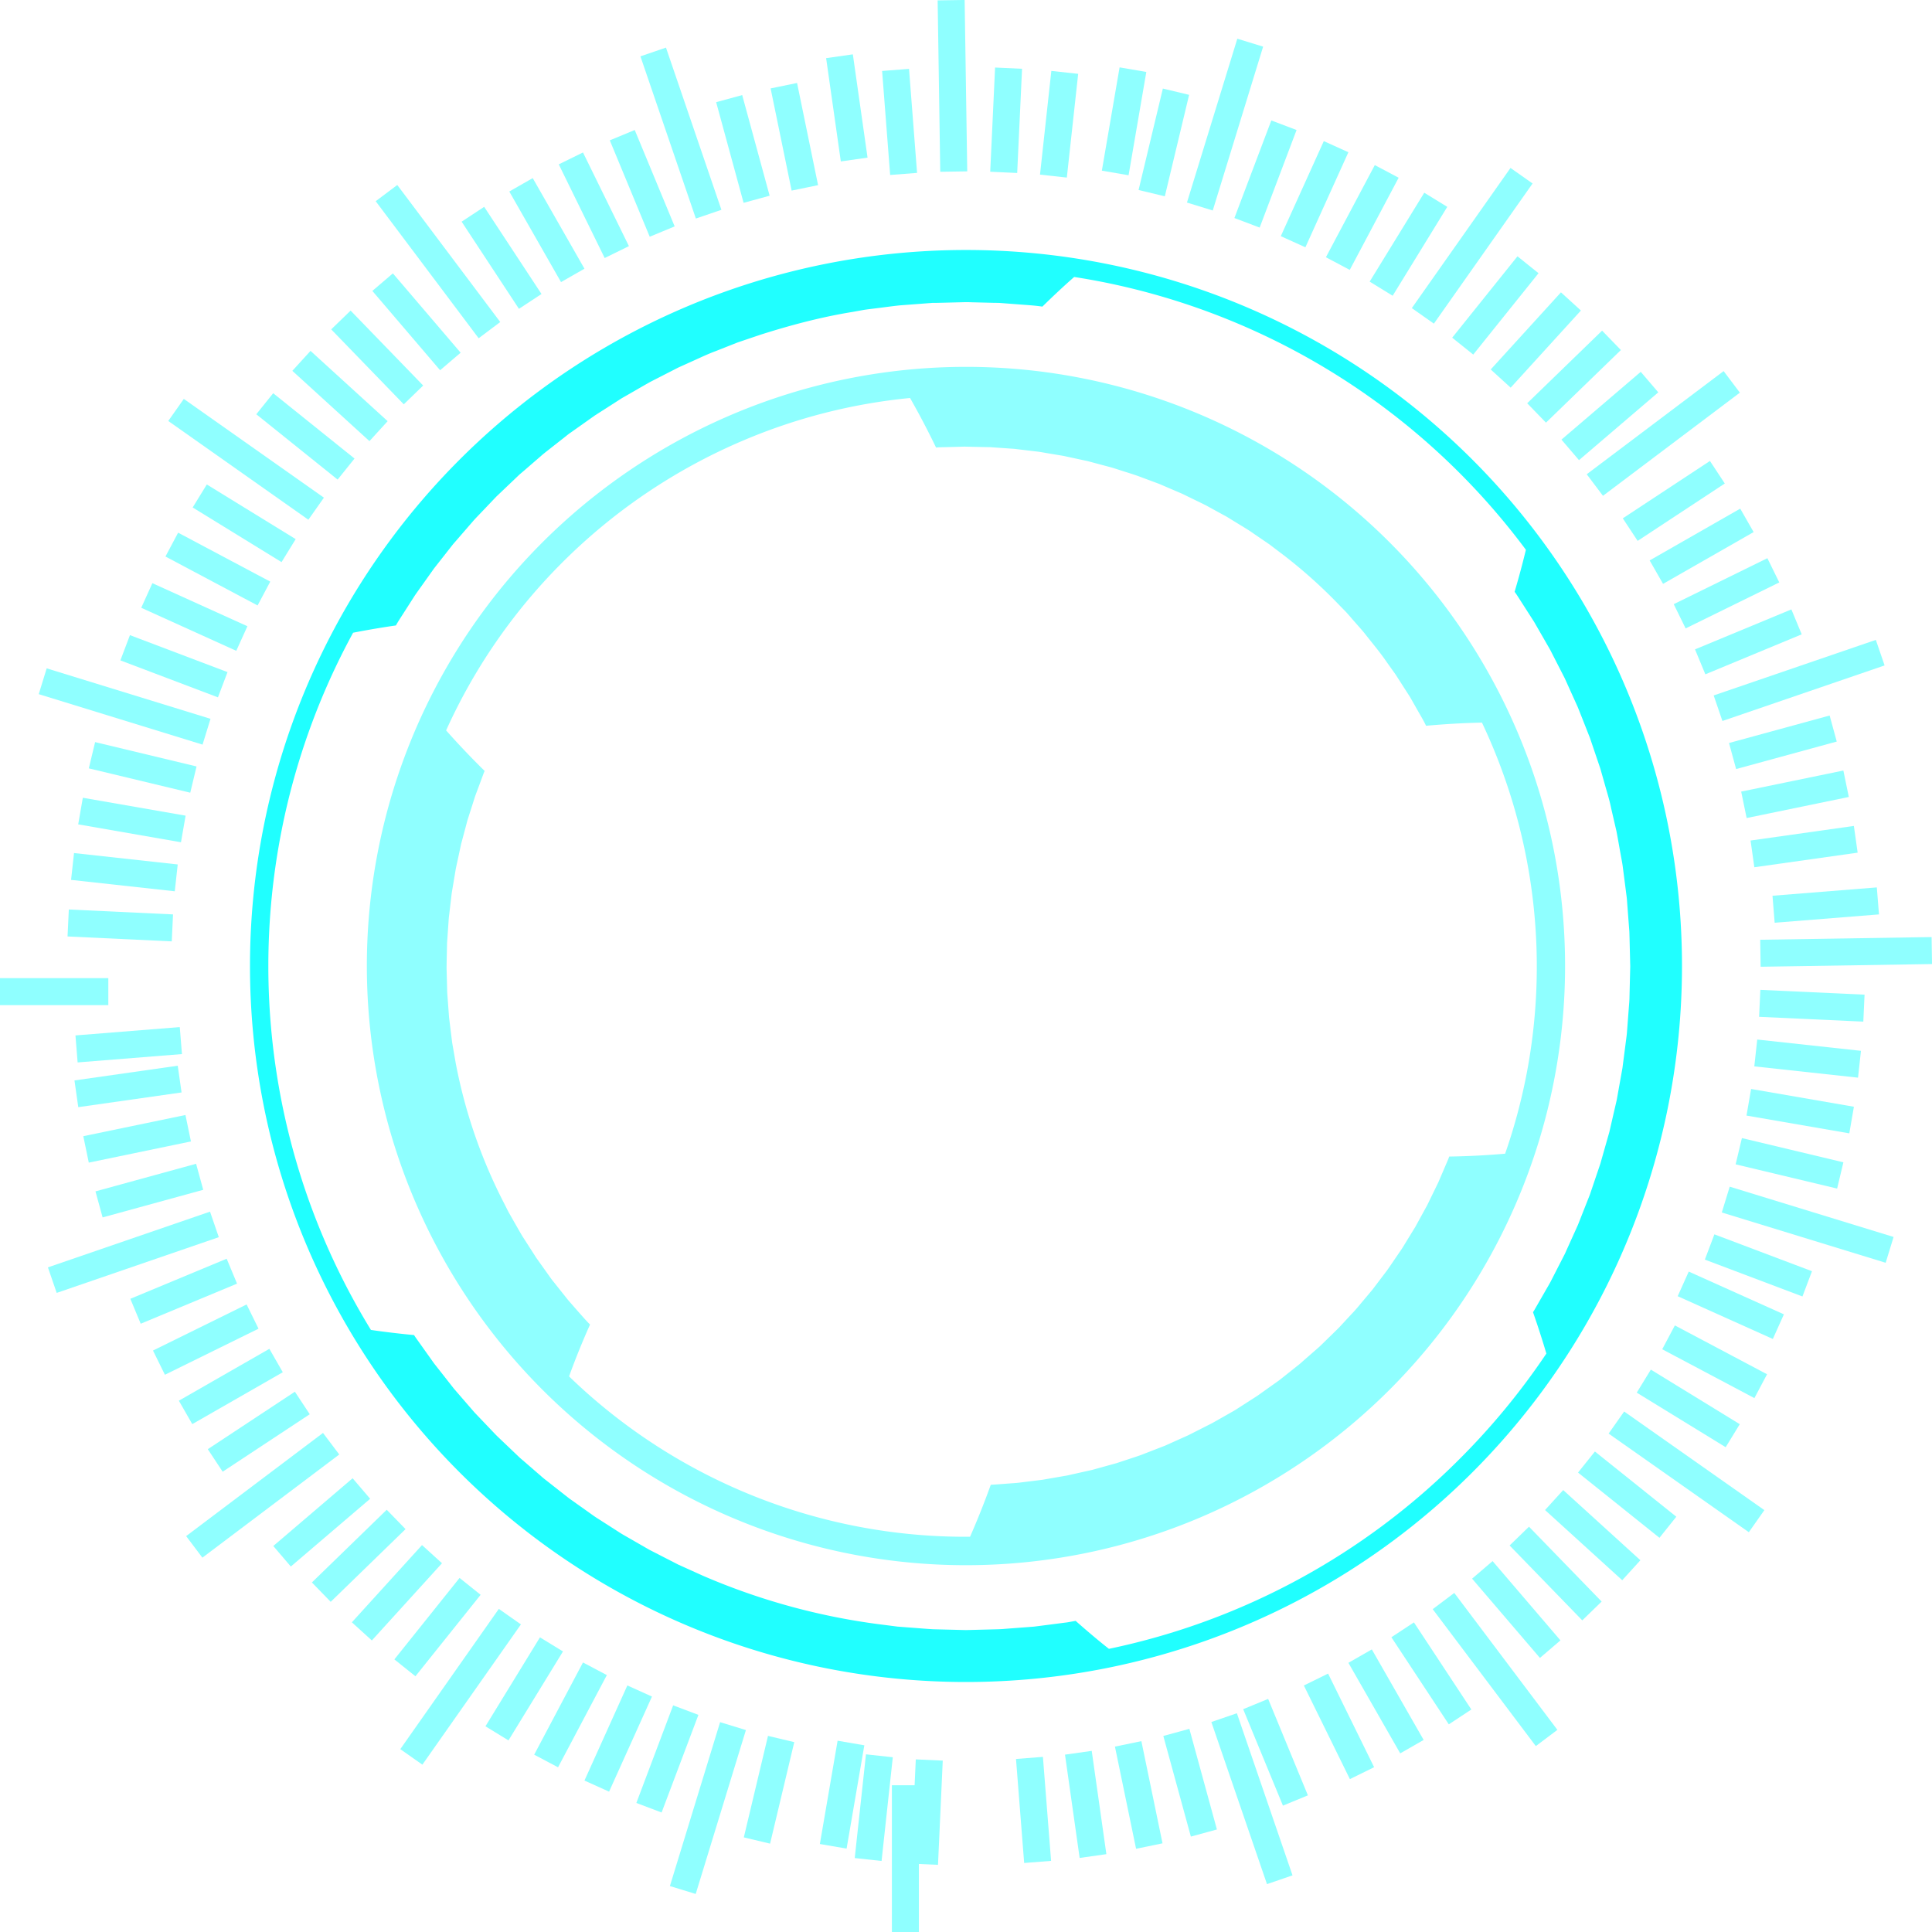 <svg preserveAspectRatio="none" id="Layer_1" data-name="Layer 1" xmlns="http://www.w3.org/2000/svg" viewBox="0 0 1266.49 1266.49"><defs><style>.cls-1{opacity:.5}.cls-2{fill:#20ffff}</style></defs><g class="cls-1"><path class="cls-2" transform="rotate(-87.3 -714.154 1699.845)" d="M406.33 2406.28h17.7v68.39h-17.7z"/><path class="cls-2" transform="rotate(-83.73 -773.53 1676.388)" d="M409.05 2371.51h17.7v68.39h-17.7z"/><path class="cls-2" transform="rotate(-80.12 -835.678 1654.357)" d="M413.95 2337h17.7v68.39h-17.7z"/><path class="cls-2" transform="rotate(-76.51 -901.307 1633.339)" d="M421.01 2302.87h17.7v68.39h-17.7z"/><path class="cls-2" transform="rotate(-72.88 -992.01 1607.813)" d="M409.18 2240.79h17.7v112.37h-17.7z"/><path class="cls-2" transform="rotate(-69.25 -1045.642 1597.17)" d="M441.52 2236.29h17.7v68.4h-17.7z"/><path class="cls-2" transform="rotate(-65.63 -1126.4 1582.176)" d="M454.87 2204.1h17.7v68.39h-17.7z"/><path class="cls-2" transform="rotate(-62.02 -1214.557 1569.766)" d="M470.26 2172.82h17.7v68.39h-17.7z"/><path class="cls-2" transform="rotate(-58.41 -1311.96 1560.771)" d="M487.58 2142.58h17.7v68.39h-17.7z"/><path class="cls-2" transform="rotate(-54.82 -1438.732 1542.308)" d="M488.78 2078.8h17.7v112.37h-17.7z"/><path class="cls-2" transform="rotate(-51.23 -1543.963 1553.742)" d="M527.73 2085.61h17.7V2154h-17.7z"/><path class="cls-2" transform="rotate(-47.65 -1685.286 1557.35)" d="M550.41 2059.12h17.7v68.4h-17.7z"/><path class="cls-2" transform="rotate(-44.08 -1849.65 1566.596)" d="M574.67 2034.08h17.7v68.39h-17.7z"/><path class="cls-2" transform="rotate(-40.5 -2044.278 1583.688)" d="M600.48 2010.63h17.7v68.39h-17.7z"/><path class="cls-2" transform="rotate(-36.92 -2291.706 1592.104)" d="M614.49 1949.27h17.7v112.37h-17.7z"/><path class="cls-2" transform="rotate(-33.33 -2566.28 1647.612)" d="M656.19 1968.75h17.7v68.39h-17.7z"/><path class="cls-2" transform="rotate(-29.73 -2927.996 1701.252)" d="M685.92 1950.54h17.7v68.39h-17.7z"/><path class="cls-2" transform="rotate(-26.12 -3395.368 1776.331)" d="M716.72 1934.22h17.7v68.39h-17.7z"/><path class="cls-2" transform="rotate(-22.5 -4020.498 1882.516)" d="M748.47 1919.84h17.7v68.4h-17.7z"/><path class="cls-2" transform="rotate(-18.87 -4902.8 2016.431)" d="M773.97 1864.77h17.7v112.37h-17.7z"/><path class="cls-2" transform="rotate(-15.25 -6194.243 2270.469)" d="M814.4 1897.33h17.7v68.39h-17.7z"/><path class="cls-2" transform="rotate(-11.62 -8321.926 2659.729)" d="M848.3 1889.23H866v68.39h-17.7z"/><path class="cls-2" transform="rotate(-8.1 -12318.173 3369.416)" d="M882.64 1883.3h17.7v68.39h-17.7z"/><path class="cls-2" transform="rotate(-4.42 -23001.122 5355.89)" d="M917.3 1879.5H935v68.39h-17.7z"/><path class="cls-2" transform="rotate(-.87 -119977.057 23120.658)" d="M951.81 1833.95h17.7v112.37h-17.7z"/><path class="cls-2" transform="rotate(-87.33 -132.949 1171.927)" d="M961.68 1903.8h68.39v17.7h-68.39z"/><path class="cls-2" transform="rotate(-83.76 -160.237 1185.986)" d="M996.44 1906.52h68.4v17.7h-68.4z"/><path class="cls-2" transform="matrix(.17 -.99 .99 .17 -1345.24 807.59)" d="M1030.96 1911.39h68.4v17.7h-68.4z"/><path class="cls-2" transform="rotate(-76.54 -231.213 1223.502)" d="M1065.09 1918.44h68.39v17.7h-68.39z"/><path class="cls-2" transform="rotate(-72.91 -269.909 1226.183)" d="M1083.19 1906.58h112.37v17.7h-112.37z"/><path class="cls-2" transform="rotate(-69.28 -329.335 1274.305)" d="M1131.68 1938.91h68.39v17.7h-68.39z"/><path class="cls-2" transform="rotate(-65.66 -391.172 1304.829)" d="M1163.89 1952.23h68.39v17.7h-68.39z"/><path class="cls-2" transform="rotate(-62.05 -463.364 1339.125)" d="M1195.16 1967.62h68.39v17.7h-68.39z"/><path class="cls-2" transform="rotate(-58.44 -547.662 1377.584)" d="M1225.43 1984.91h68.39v17.7h-68.39z"/><path class="cls-2" transform="rotate(-54.85 -633.774 1402.122)" d="M1245.22 1986.1h112.37v17.7h-112.37z"/><path class="cls-2" transform="rotate(-51.26 -762.574 1467.595)" d="M1282.41 2025.04h68.39v17.7h-68.39z"/><path class="cls-2" transform="rotate(-47.68 -899.845 1520.287)" d="M1308.93 2047.68h68.39v17.7h-68.39z"/><path class="cls-2" transform="rotate(-44.11 -1063.299 1578.915)" d="M1333.95 2071.97h68.39v17.7h-68.39z"/><path class="cls-2" transform="rotate(-40.53 -1260.036 1645.073)" d="M1357.43 2097.75h68.39v17.7h-68.39z"/><path class="cls-2" transform="rotate(-37 -1483.555 1711.465)" d="M1374.85 2111.72h112.37v17.7h-112.37z"/><path class="cls-2" transform="rotate(-33.36 -1794.919 1806.49)" d="M1399.31 2153.45h68.4v17.7h-68.4z"/><path class="cls-2" transform="rotate(-29.76 -2167.375 1907.878)" d="M1417.58 2183.14h68.4v17.7h-68.4z"/><path class="cls-2" transform="rotate(-26.15 -2648.138 2029.905)" d="M1433.9 2213.94h68.39v17.7h-68.39z"/><path class="cls-2" transform="rotate(-22.53 -3288.959 2181.981)" d="M1448.27 2245.7h68.39v17.7h-68.39z"/><path class="cls-2" transform="rotate(-18.91 -4158.746 2372.505)" d="M1459.43 2271.17h112.37v17.7h-112.37z"/><path class="cls-2" transform="rotate(-15.28 -5498.814 2657.03)" d="M1470.83 2311.61h68.39v17.7h-68.39z"/><path class="cls-2" transform="rotate(-11.65 -7642.092 3086.713)" d="M1478.98 2345.49h68.39v17.7h-68.39z"/><path class="cls-2" transform="rotate(-8.04 -11695.373 3865.617)" d="M1484.91 2379.84h68.4v17.7h-68.4z"/><path class="cls-2" transform="matrix(1 -.08 .08 1 -519.96 -1708.21)" d="M1488.73 2414.5h68.39v17.7h-68.39z"/><path class="cls-2" transform="rotate(-.9 -115364.797 22951.579)" d="M1490.33 2448.99h112.37v17.7h-112.37z"/><path class="cls-2" transform="rotate(-87.36 395.734 1752.266)" d="M1515.17 2458.87h17.7v68.39h-17.7z"/><path class="cls-2" transform="rotate(-83.79 331.015 1798.361)" d="M1512.47 2493.63h17.7v68.4h-17.7z"/><path class="cls-2" transform="rotate(-80.19 259.14 1845.147)" d="M1507.62 2528.16h17.7v68.4h-17.7z"/><path class="cls-2" transform="rotate(-76.57 179.584 1892.609)" d="M1500.59 2562.29h17.7v68.4h-17.7z"/><path class="cls-2" transform="rotate(-72.94 112.735 1947.202)" d="M1512.46 2580.38h17.7v112.37h-17.7z"/><path class="cls-2" transform="rotate(-69.31 -5.375 1989.549)" d="M1480.15 2628.89h17.7v68.39h-17.7z"/><path class="cls-2" transform="rotate(-65.8 -116.69 2039.114)" d="M1466.85 2661.11h17.7v68.39h-17.7z"/><path class="cls-2" transform="rotate(-62.08 -231.49 2089.065)" d="M1451.48 2692.39h17.7v68.39h-17.7z"/><path class="cls-2" transform="rotate(-58.47 -363.187 2140.546)" d="M1434.21 2722.67h17.7v68.39h-17.7z"/><path class="cls-2" transform="rotate(-54.88 -492.141 2205.618)" d="M1433.03 2742.46h17.7v112.37h-17.7z"/><path class="cls-2" transform="rotate(-51.3 -674.913 2246.98)" d="M1394.1 2779.67h17.7v68.39h-17.7z"/><path class="cls-2" transform="rotate(-47.72 -861.1 2303.496)" d="M1371.49 2806.21h17.7v68.39h-17.7z"/><path class="cls-2" transform="rotate(-44.14 -1073.696 2363.18)" d="M1347.21 2831.23h17.7v68.4h-17.7z"/><path class="cls-2" transform="rotate(-40.56 -1319.29 2427.101)" d="M1321.44 2854.73h17.7v68.4h-17.7z"/><path class="cls-2" transform="rotate(-36.98 -1593.89 2514.2)" d="M1307.49 2872.15h17.7v112.37h-17.7z"/><path class="cls-2" transform="rotate(-33.39 -1950.838 2574.545)" d="M1265.76 2896.64h17.7v68.39h-17.7z"/><path class="cls-2" transform="rotate(-29.79 -2370.434 2664.477)" d="M1236.08 2914.93h17.7v68.39h-17.7z"/><path class="cls-2" transform="rotate(-26.18 -2897.264 2771.889)" d="M1205.28 2931.26h17.7v68.39h-17.7z"/><path class="cls-2" transform="rotate(-22.4 -3614.78 2938.563)" d="M1173.54 2945.65h17.7v68.39h-17.7z"/><path class="cls-2" transform="rotate(-18.94 -4508.352 3103.95)" d="M1148.08 2956.82h17.7v112.36h-17.7z"/><path class="cls-2" transform="rotate(-15.31 -5873.646 3336.72)" d="M1107.64 2968.25h17.7v68.4h-17.7z"/><path class="cls-2" transform="rotate(-11.69 -8042.929 3735.41)" d="M1073.76 2976.41h17.7v68.4h-17.7z"/><path class="cls-2" transform="rotate(-8.07 -12117.551 4485.26)" d="M1039.41 2982.36h17.7v68.39h-17.7z"/><path class="cls-2" transform="rotate(-4.49 -22544.785 6389.981)" d="M1004.76 2986.2h17.7v68.39h-17.7z"/><path class="cls-2" transform="translate(-385.62 -1817.53)" d="M970.28 2987.82h17.7v112.37h-17.7z"/><path class="cls-2" transform="rotate(-87.39 -183.805 2280.69)" d="M909.69 3012.67h68.4v17.7h-68.4z"/><path class="cls-2" transform="rotate(-83.82 -280.635 2289.27)" d="M874.92 3010h68.39v17.7h-68.39z"/><path class="cls-2" transform="matrix(.17 -.99 .99 .17 -2580.53 1529.93)" d="M840.4 3005.16h68.4v17.7h-68.4z"/><path class="cls-2" transform="rotate(-76.6 -488.676 2303.062)" d="M806.26 2998.16h68.4v17.7h-68.4z"/><path class="cls-2" transform="rotate(-72.97 -607.48 2329.457)" d="M744.2 3010.05h112.37v17.7H744.2z"/><path class="cls-2" transform="rotate(-69.34 -719.826 2312.97)" d="M739.65 2977.76h68.39v17.7h-68.39z"/><path class="cls-2" transform="rotate(-65.72 -845.914 2316.867)" d="M707.43 2964.47h68.39v17.7h-68.39z"/><path class="cls-2" transform="rotate(-62.11 -980.498 2320.338)" d="M676.14 2949.11h68.39v17.7h-68.39z"/><path class="cls-2" transform="rotate(-58.5 -1125.219 2324.259)" d="M645.85 2931.86h68.39v17.7h-68.39z"/><path class="cls-2" transform="rotate(-54.91 -1294.646 2346.309)" d="M582.09 2930.71h112.37v17.7H582.09z"/><path class="cls-2" transform="rotate(-51.33 -1453.482 2333.493)" d="M588.83 2891.79h68.39v17.7h-68.39z"/><path class="cls-2" transform="rotate(-47.75 -1643.351 2340.936)" d="M562.27 2869.19h68.39v17.7h-68.39z"/><path class="cls-2" transform="rotate(-44.17 -1856.579 2351.211)" d="M537.23 2844.92h68.4v17.7h-68.4z"/><path class="cls-2" transform="rotate(-40.5 -2100.864 2369.758)" d="M513.72 2819.17h68.39v17.7h-68.39z"/><path class="cls-2" transform="rotate(-37.01 -2399.263 2399.553)" d="M452.33 2805.23h112.36v17.7H452.33z"/><path class="cls-2" transform="rotate(-33.42 -2716.464 2415.642)" d="M471.78 2763.5h68.4v17.7h-68.4z"/><path class="cls-2" transform="rotate(-29.82 -3124.055 2457.404)" d="M453.48 2733.83h68.39v17.7h-68.39z"/><path class="cls-2" transform="rotate(-26.21 -3635.357 2517.64)" d="M437.13 2703.05h68.4v17.7h-68.4z"/><path class="cls-2" transform="rotate(-22.59 -4301.848 2605.705)" d="M422.72 2671.31h68.4v17.7h-68.4z"/><path class="cls-2" transform="rotate(-18.97 -5232.483 2744.362)" d="M367.57 2645.88h112.37v17.7H367.57z"/><path class="cls-2" transform="rotate(-15.34 -6542.315 2946.239)" d="M400.08 2605.43h68.4v17.7h-68.4z"/><path class="cls-2" transform="rotate(-11.72 -8676 3301.41)" d="M391.91 2571.55h68.39v17.7h-68.39z"/><path class="cls-2" transform="rotate(-8.11 -12682.27 4000.49)" d="M385.94 2537.21h68.39v17.7h-68.39z"/><path class="cls-2" transform="matrix(1 -.08 .08 1 -532.82 -1793.24)" d="M382.08 2502.56h68.39v17.7h-68.39z"/><path class="cls-2" transform="translate(-377.83 -1826.89)" d="M336.47 2468.09h112.37v17.7H336.47z"/></g><path d="M1354.21 2387.72a390.67 390.67 0 00-22.9-73.53 393.62 393.62 0 00-86-126.76 392.49 392.49 0 00-428.6-82.09 393.62 393.62 0 00-126.76 86 392.49 392.49 0 00-82.1 428.66 393.62 393.62 0 0086 126.76 392.49 392.49 0 00428.6 82.09 393.62 393.62 0 00126.76-86 393 393 0 00105-355.13zm-17.08 149.75a375.05 375.05 0 01-14.14 52.65q-5.74.49-11.44.86-12.72.82-25.21 1c-.66 1.93-1.53 3.77-2.32 5.65l-2.4 5.61-2.4 5.61-2.67 5.49-2.67 5.49c-.91 1.82-1.72 3.69-2.74 5.45l-5.87 10.7c-.5.89-.95 1.8-1.49 2.66l-1.6 2.6-3.19 5.2-3.18 5.2c-1.09 1.72-2.28 3.37-3.41 5.05-2.31 3.34-4.55 6.75-6.91 10.05l-7.37 9.72-1.84 2.43c-.61.81-1.3 1.56-1.94 2.35l-3.92 4.67c-2.63 3.1-5.15 6.3-8 9.21l-8.29 8.95c-2.87 2.88-5.82 5.69-8.72 8.54-1.47 1.41-2.89 2.87-4.39 4.24l-4.58 4-4.58 4c-1.54 1.33-3 2.74-4.64 4l-9.56 7.6-2.39 1.9c-.81.62-1.65 1.19-2.48 1.79l-5 3.55-5 3.56c-.83.58-1.64 1.21-2.5 1.76l-2.57 1.65-10.28 6.61c-1.69 1.15-3.5 2.08-5.26 3.11l-5.3 3-5.3 3c-1.78 1-3.62 1.86-5.43 2.79l-10.89 5.52-11.15 5-2.79 1.25-1.39.62-1.42.55-5.69 2.2-5.69 2.21-2.84 1.11-2.9 1-11.58 3.83-1.45.48-1.47.41-2.94.81-5.88 1.63-5.88 1.63-6 1.33-6 1.34c-2 .42-4 1-6 1.26l-12 2.08c-1 .17-2 .37-3 .5l-3 .37-6.06.75-6.06.75c-2 .23-4.06.32-6.08.49-4.06.28-8.11.66-12.18.86q-4.22 11.74-9.09 23.51-2.18 5.28-4.5 10.56a373.43 373.43 0 01-262.85-105.12c4.18-11.58 8.84-23 13.75-34-2.91-2.85-5.54-6-8.23-9l-4-4.58-2-2.29c-.65-.78-1.27-1.59-1.91-2.38l-7.61-9.56c-1.31-1.56-2.47-3.24-3.65-4.9l-3.56-5-3.56-5-.89-1.24-.71-1.15-1.65-2.57-6.61-10.28c-2.09-3.5-4.06-7.06-6.1-10.58l-3-5.3-2.76-5.45a338 338 0 01-31.78-91.93l-2.09-12-.26-1.5-.19-1.51-.37-3-.75-6.06-.74-6.06-.45-6.09-.45-6.09c-.14-2-.35-4.06-.36-6.09l-.32-12.2c-.1-2 0-4.07 0-6.1l.14-6.1.13-6.1.42-6.09.43-6.09c.16-2 .22-4.07.51-6.08l1.43-12.13c.19-2 .55-4 .89-6l1-6 1-6c.39-2 .86-4 1.28-6l1.29-6 .64-3 .32-1.49.4-1.47 3.15-11.8c.27-1 .5-2 .81-2.94l.93-2.91 1.86-5.82 1.85-5.82c.65-1.93 1.41-3.82 2.11-5.73l2.13-5.72 1.06-2.86c.35-1 .7-1.91 1.12-2.84q-8.9-8.74-17.57-18.09-3.87-4.18-7.68-8.48a371.54 371.54 0 0174.31-108.2 375.16 375.16 0 01120.83-82 371 371 0 01109-27.7q2.83 5 5.55 10 6.06 11.22 11.48 22.48c2-.2 4.06-.21 6.1-.26l6.1-.16 6.1-.17c2 0 4.07.09 6.1.12l6.1.13 3.05.06h1.53l1.52.11 12.18.85c1 .08 2 .11 3 .23l3 .36 6.06.72 6.07.71c2 .28 4 .66 6 1l6 1 3 .5c1 .16 2 .33 3 .57l11.94 2.58c1 .22 2 .41 3 .66l2.95.79 5.9 1.58 5.9 1.57c2 .55 3.88 1.22 5.83 1.82 3.87 1.26 7.78 2.42 11.62 3.76l11.44 4.26 2.86 1.06 2.8 1.21 5.61 2.41 5.61 2.4c1.88.79 3.67 1.76 5.51 2.63 3.65 1.8 7.34 3.53 11 5.37l10.7 5.87 2.68 1.46c.89.49 1.74 1.05 2.61 1.58l5.2 3.19c3.46 2.14 7 4.18 10.29 6.56l10.08 6.88 9.72 7.37a326.57 326.57 0 0136.26 32.59l4.27 4.36c1.37 1.5 2.69 3 4 4.57 2.68 3.07 5.41 6.08 8 9.18 5 6.42 10.31 12.62 14.89 19.36l3.56 5 1.78 2.48c.6.82 1.11 1.71 1.67 2.56l6.6 10.28c.55.86 1.11 1.71 1.64 2.58l1.51 2.65 3 5.3c2 3.54 4.13 7 5.88 10.7 12-1.09 24.32-1.83 36.64-2.07 2.18 4.61 4.29 9.26 6.28 14a373.49 373.49 0 0123.05 215.94z" transform="translate(-336.33 -1833.83)" fill="#20ffff" opacity=".5"/><path class="cls-2" d="M1429.94 2375.51a469.12 469.12 0 00-368.81-368.81 470.51 470.51 0 00-183.12 0 469.12 469.12 0 00-368.81 368.81 470.51 470.51 0 000 183.12A469.12 469.12 0 00878 2927.44a470.5 470.5 0 00183.12 0 469.12 469.12 0 00368.81-368.81 470.51 470.51 0 00.01-183.12zm-137 414.93a456.33 456.33 0 01-229.67 124.26c-7.54-5.92-14.85-12.18-21.83-18.34l-3.84.69c-.64.11-1.28.24-1.92.33l-1.94.24-7.74 1-7.74 1-3.87.49c-1.29.13-2.59.2-3.89.31l-15.57 1.18c-2.59.26-5.19.28-7.8.35l-7.81.2-7.81.2-2 .05-2-.05-3.9-.1-15.61-.39c-5.19-.3-10.38-.77-15.57-1.14l-7.78-.6-7.74-1A432.15 432.15 0 01797 2866.73l-14.22-6.43-1.78-.8-1.74-.89-3.47-1.78-6.94-3.56-6.94-3.56-6.76-3.89-6.76-3.89c-2.25-1.31-4.54-2.54-6.7-4l-13.14-8.42c-2.22-1.36-4.31-2.91-6.43-4.42l-6.36-4.52-6.36-4.52-6.14-4.82-6.14-4.82c-2-1.63-4.14-3.15-6.07-4.9l-11.8-10.22c-1-.86-2-1.67-2.92-2.58l-2.82-2.69-5.65-5.39-5.65-5.38c-1.83-1.85-3.6-3.76-5.4-5.63l-5.39-5.65-2.69-2.82-1.35-1.41-1.28-1.48-10.22-11.8c-.84-1-1.73-1.95-2.53-3l-2.41-3.07-4.82-6.14-4.83-6.13c-1.57-2.07-3-4.23-4.55-6.34l-4.52-6.36-2.26-3.18c-.76-1.05-1.51-2.11-2.2-3.22q-9.6-.9-19.43-2.16c-2.93-.37-5.88-.78-8.84-1.21A454.9 454.9 0 01521 2556.3a458.46 458.46 0 010-178.44 454.59 454.59 0 0146.8-129.26c2.92-.57 5.84-1.12 8.74-1.64q9.77-1.75 19.32-3.13c1.25-2.28 2.69-4.45 4.09-6.64l4.21-6.57 4.21-6.57c1.48-2.14 3-4.24 4.51-6.37l4.52-6.36 2.26-3.18 1.13-1.59L622 2205l9.64-12.27c.81-1 1.58-2.07 2.43-3l2.56-2.95 5.11-5.9 5.11-5.9c1.74-1.93 3.58-3.78 5.36-5.67l5.39-5.65 2.69-2.83 1.35-1.41c.46-.46.94-.9 1.41-1.35l11.3-10.77c.95-.89 1.87-1.81 2.84-2.68l3-2.55 5.9-5.11 5.9-5.11c2-1.68 4.08-3.23 6.11-4.86l6.14-4.82 3.07-2.41c1-.81 2-1.62 3.11-2.35l12.72-9 3.18-2.26 3.29-2.1 6.57-4.21 6.57-4.21c1.08-.73 2.22-1.35 3.35-2l3.38-1.94c4.52-2.57 9-5.23 13.55-7.74l13.89-7.11 3.47-1.78c1.16-.59 2.36-1.08 3.54-1.63l7.11-3.21c4.74-2.13 9.44-4.38 14.32-6.18l14.51-5.73 14.78-5c19.8-6.31 40-11.67 60.52-15l7.68-1.38c2.57-.38 5.16-.67 7.74-1 5.16-.63 10.32-1.36 15.49-1.92l15.57-1.18 3.89-.3c.65 0 1.3-.11 1.95-.14h2l7.81-.19 7.81-.2 3.9-.1c1.3 0 2.6 0 3.9.07l15.61.39c1.3 0 2.6 0 3.9.11l3.89.3 7.78.59c5.19.41 10.39.68 15.54 1.46 6.66-6.5 13.64-13.13 20.87-19.43q9.24 1.44 18.42 3.25a457.24 457.24 0 01277.69 175.6q-1.07 4.36-2.17 8.67-2.49 9.6-5.23 18.86c1.56 2.09 2.89 4.32 4.31 6.5l4.21 6.57 4.22 6.57 3.89 6.76 3.89 6.76c1.27 2.27 2.66 4.47 3.79 6.82l7.11 13.89c.58 1.16 1.22 2.3 1.75 3.49l1.6 3.56 3.21 7.11 3.22 7.11c1 2.38 1.93 4.83 2.9 7.24l2.86 7.26 1.43 3.63c.47 1.21 1 2.41 1.38 3.65l5 14.78 1.25 3.69c.42 1.23.72 2.5 1.09 3.74l2.13 7.5c1.39 5 3 10 4 15.07l3.51 15.2c1 5.1 1.84 10.24 2.78 15.35.44 2.56 1 5.11 1.33 7.69l1 7.74 1 7.74c.3 2.58.74 5.15.87 7.75l1.18 15.57.3 3.89c.07 1.3.07 2.6.12 3.9l.19 7.81.2 7.81c0 1.3.1 2.6.07 3.9l-.1 3.9-.39 15.61c0 2.61-.31 5.19-.48 7.79l-.59 7.78-.59 7.78c-.22 2.59-.63 5.16-.94 7.75l-2 15.48-2.75 15.36-.68 3.84-.35 1.92-.44 1.9-1.76 7.6-1.75 7.6-.87 3.8-1.07 3.75-4.26 15-.53 1.88-.62 1.85-1.25 3.69-2.5 7.39-2.5 7.39-2.87 7.26-2.86 7.26-1.43 3.63c-.24.6-.46 1.21-.72 1.81l-.8 1.78-6.43 14.22c-.55 1.18-1 2.38-1.63 3.54l-1.78 3.47-3.56 6.94-3.55 6.95c-1.21 2.3-2.57 4.52-3.85 6.79l-3.89 6.76-1.94 3.38c-.65 1.12-1.27 2.27-2 3.35q3.19 9.09 6.15 18.55 1.33 4.24 2.61 8.56a459 459 0 01-57.09 69.31z" transform="translate(-336.33 -1833.83)"/></svg>